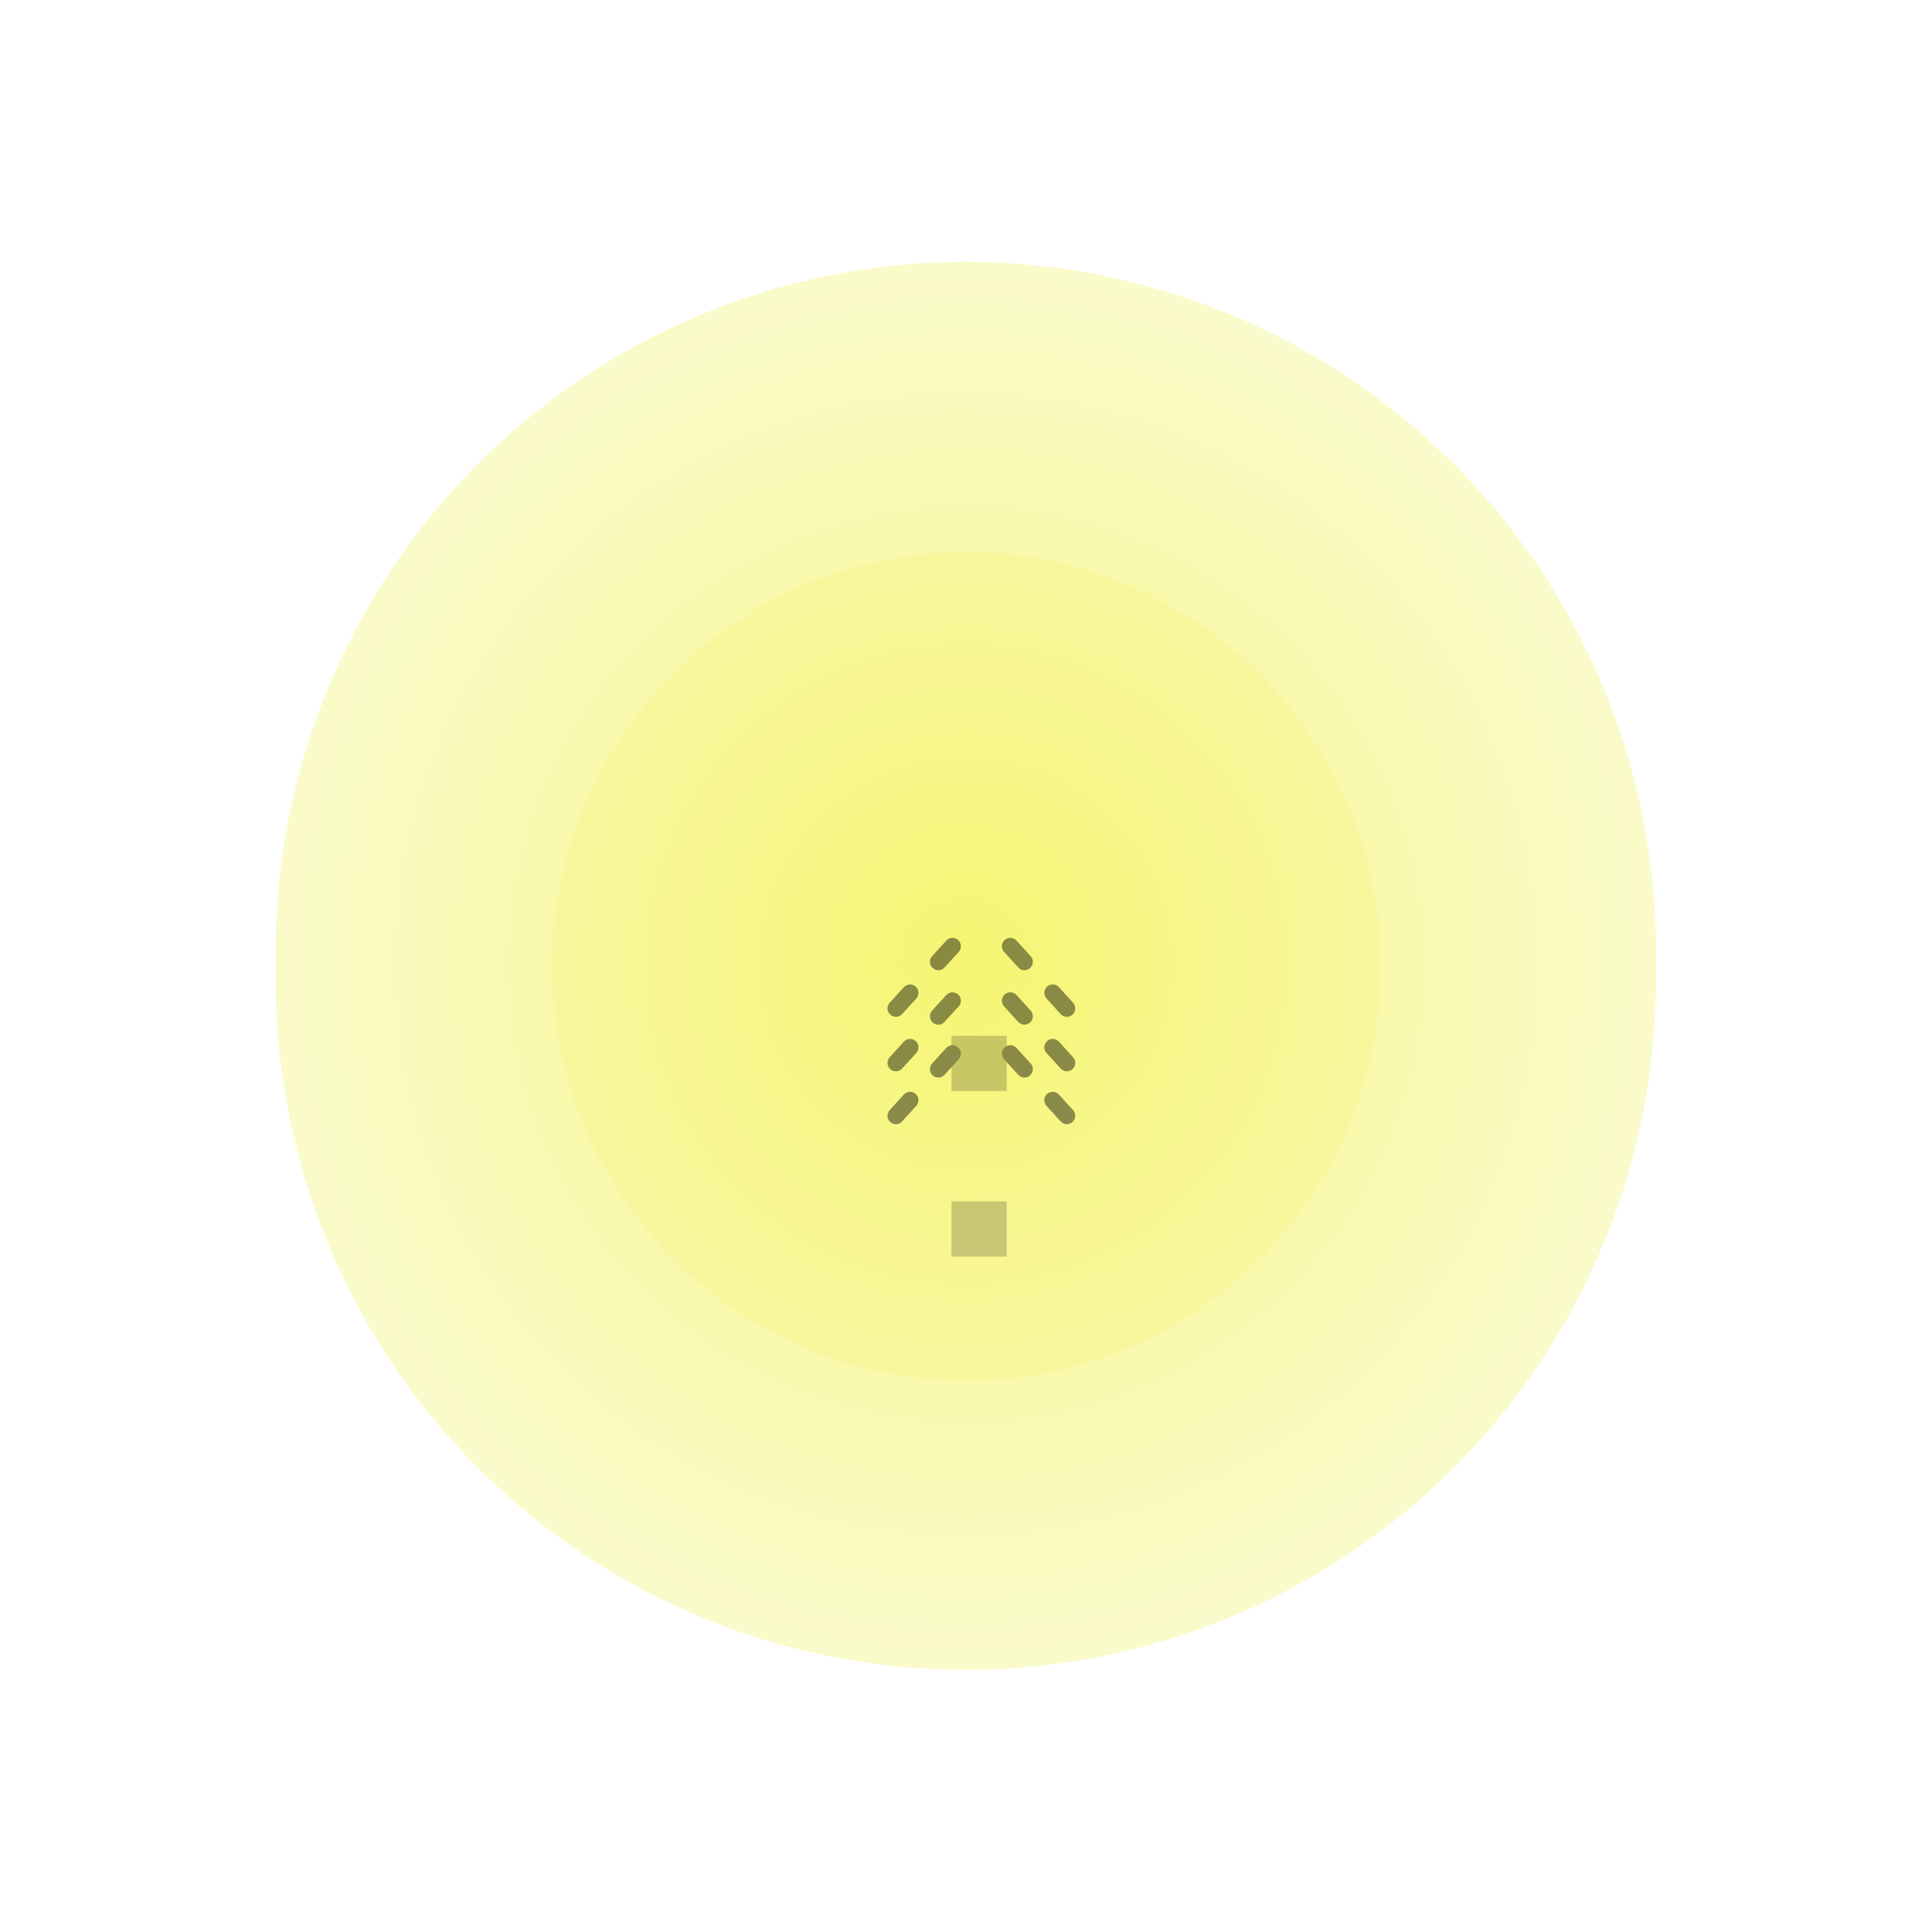 <svg xmlns="http://www.w3.org/2000/svg" xmlns:svg="http://www.w3.org/2000/svg" xmlns:xlink="http://www.w3.org/1999/xlink" id="svg2" width="35" height="35" version="1.1"><defs id="defs4"><marker id="Tail" orient="auto" refX="0" refY="0" style="overflow:visible"><g id="g4543" transform="scale(-1.2)"><path id="path4545" d="M -3.805,-3.959 L 0.544,0" style="fill:none;fill-rule:evenodd;stroke:#000;stroke-width:.8;marker-start:none;marker-end:none;stroke-linecap:round"/><path id="path4547" d="M -1.287,-3.959 L 3.062,0" style="fill:none;fill-rule:evenodd;stroke:#000;stroke-width:.8;marker-start:none;marker-end:none;stroke-linecap:round"/><path id="path4549" d="M 1.305,-3.959 L 5.654,0" style="fill:none;fill-rule:evenodd;stroke:#000;stroke-width:.8;marker-start:none;marker-end:none;stroke-linecap:round"/><path id="path4551" d="M -3.805,4.178 L 0.544,0.22" style="fill:none;fill-rule:evenodd;stroke:#000;stroke-width:.8;marker-start:none;marker-end:none;stroke-linecap:round"/><path id="path4553" d="M -1.287,4.178 L 3.062,0.22" style="fill:none;fill-rule:evenodd;stroke:#000;stroke-width:.8;marker-start:none;marker-end:none;stroke-linecap:round"/><path id="path4555" d="M 1.305,4.178 L 5.654,0.22" style="fill:none;fill-rule:evenodd;stroke:#000;stroke-width:.8;marker-start:none;marker-end:none;stroke-linecap:round"/></g></marker><linearGradient id="linearGradient4382"><stop style="stop-color:#eaef00;stop-opacity:1" id="stop4384" offset="0"/><stop style="stop-color:#f4f694;stop-opacity:1" id="stop4386" offset="1"/></linearGradient><filter id="filter3662" width="2.237" height="2.237" x="-.619" y="-.619"><feGaussianBlur id="feGaussianBlur3664" stdDeviation="9.022"/></filter><radialGradient id="radialGradient4388" cx="17.563" cy="17.625" r="2.438" fx="17.563" fy="17.625" gradientTransform="matrix(1,0,0,0.974,0,0.452)" gradientUnits="userSpaceOnUse" xlink:href="#linearGradient4382"/><filter id="filter4456" width="1.347" height="1.357" x="-.174" y="-.178"><feGaussianBlur id="feGaussianBlur4458" stdDeviation=".353"/></filter><filter id="filter4976"><feGaussianBlur id="feGaussianBlur4978" stdDeviation=".261"/></filter></defs><g id="layer1" transform="translate(0,-1017.362)"><path style="opacity:.38;fill:#ffe84e;fill-opacity:1;fill-rule:nonzero;stroke:none;filter:url(#filter3662)" id="path3592" d="M 35,17.5 C 35,27.165 27.165,35 17.5,35 7.835,35 0,27.165 0,17.5 0,7.835 7.835,0 17.5,0 27.165,0 35,7.835 35,17.5 z" transform="matrix(0.429,0,0,0.429,10,1027.362)"/><path style="opacity:.708;fill:url(#radialGradient4388);fill-opacity:1;fill-rule:nonzero;stroke:none;filter:url(#filter4456)" id="path4380" d="m 20,17.625 a 2.438,2.375 0 1 1 -4.875,0 2.438,2.375 0 1 1 4.875,0 z" transform="matrix(5.128,0,0,5.263,-72.564,942.099)"/><path style="opacity:.439;fill:none;stroke:#000;stroke-width:1;stroke-linecap:butt;stroke-linejoin:miter;stroke-miterlimit:4;stroke-opacity:1;stroke-dasharray:1,2;stroke-dashoffset:0;marker-start:url(#Tail);filter:url(#filter4976)" id="path4502" d="m 18,1034.362 0,-5" transform="matrix(-1,0,0,-1,35.737,2070.489)"/></g></svg>